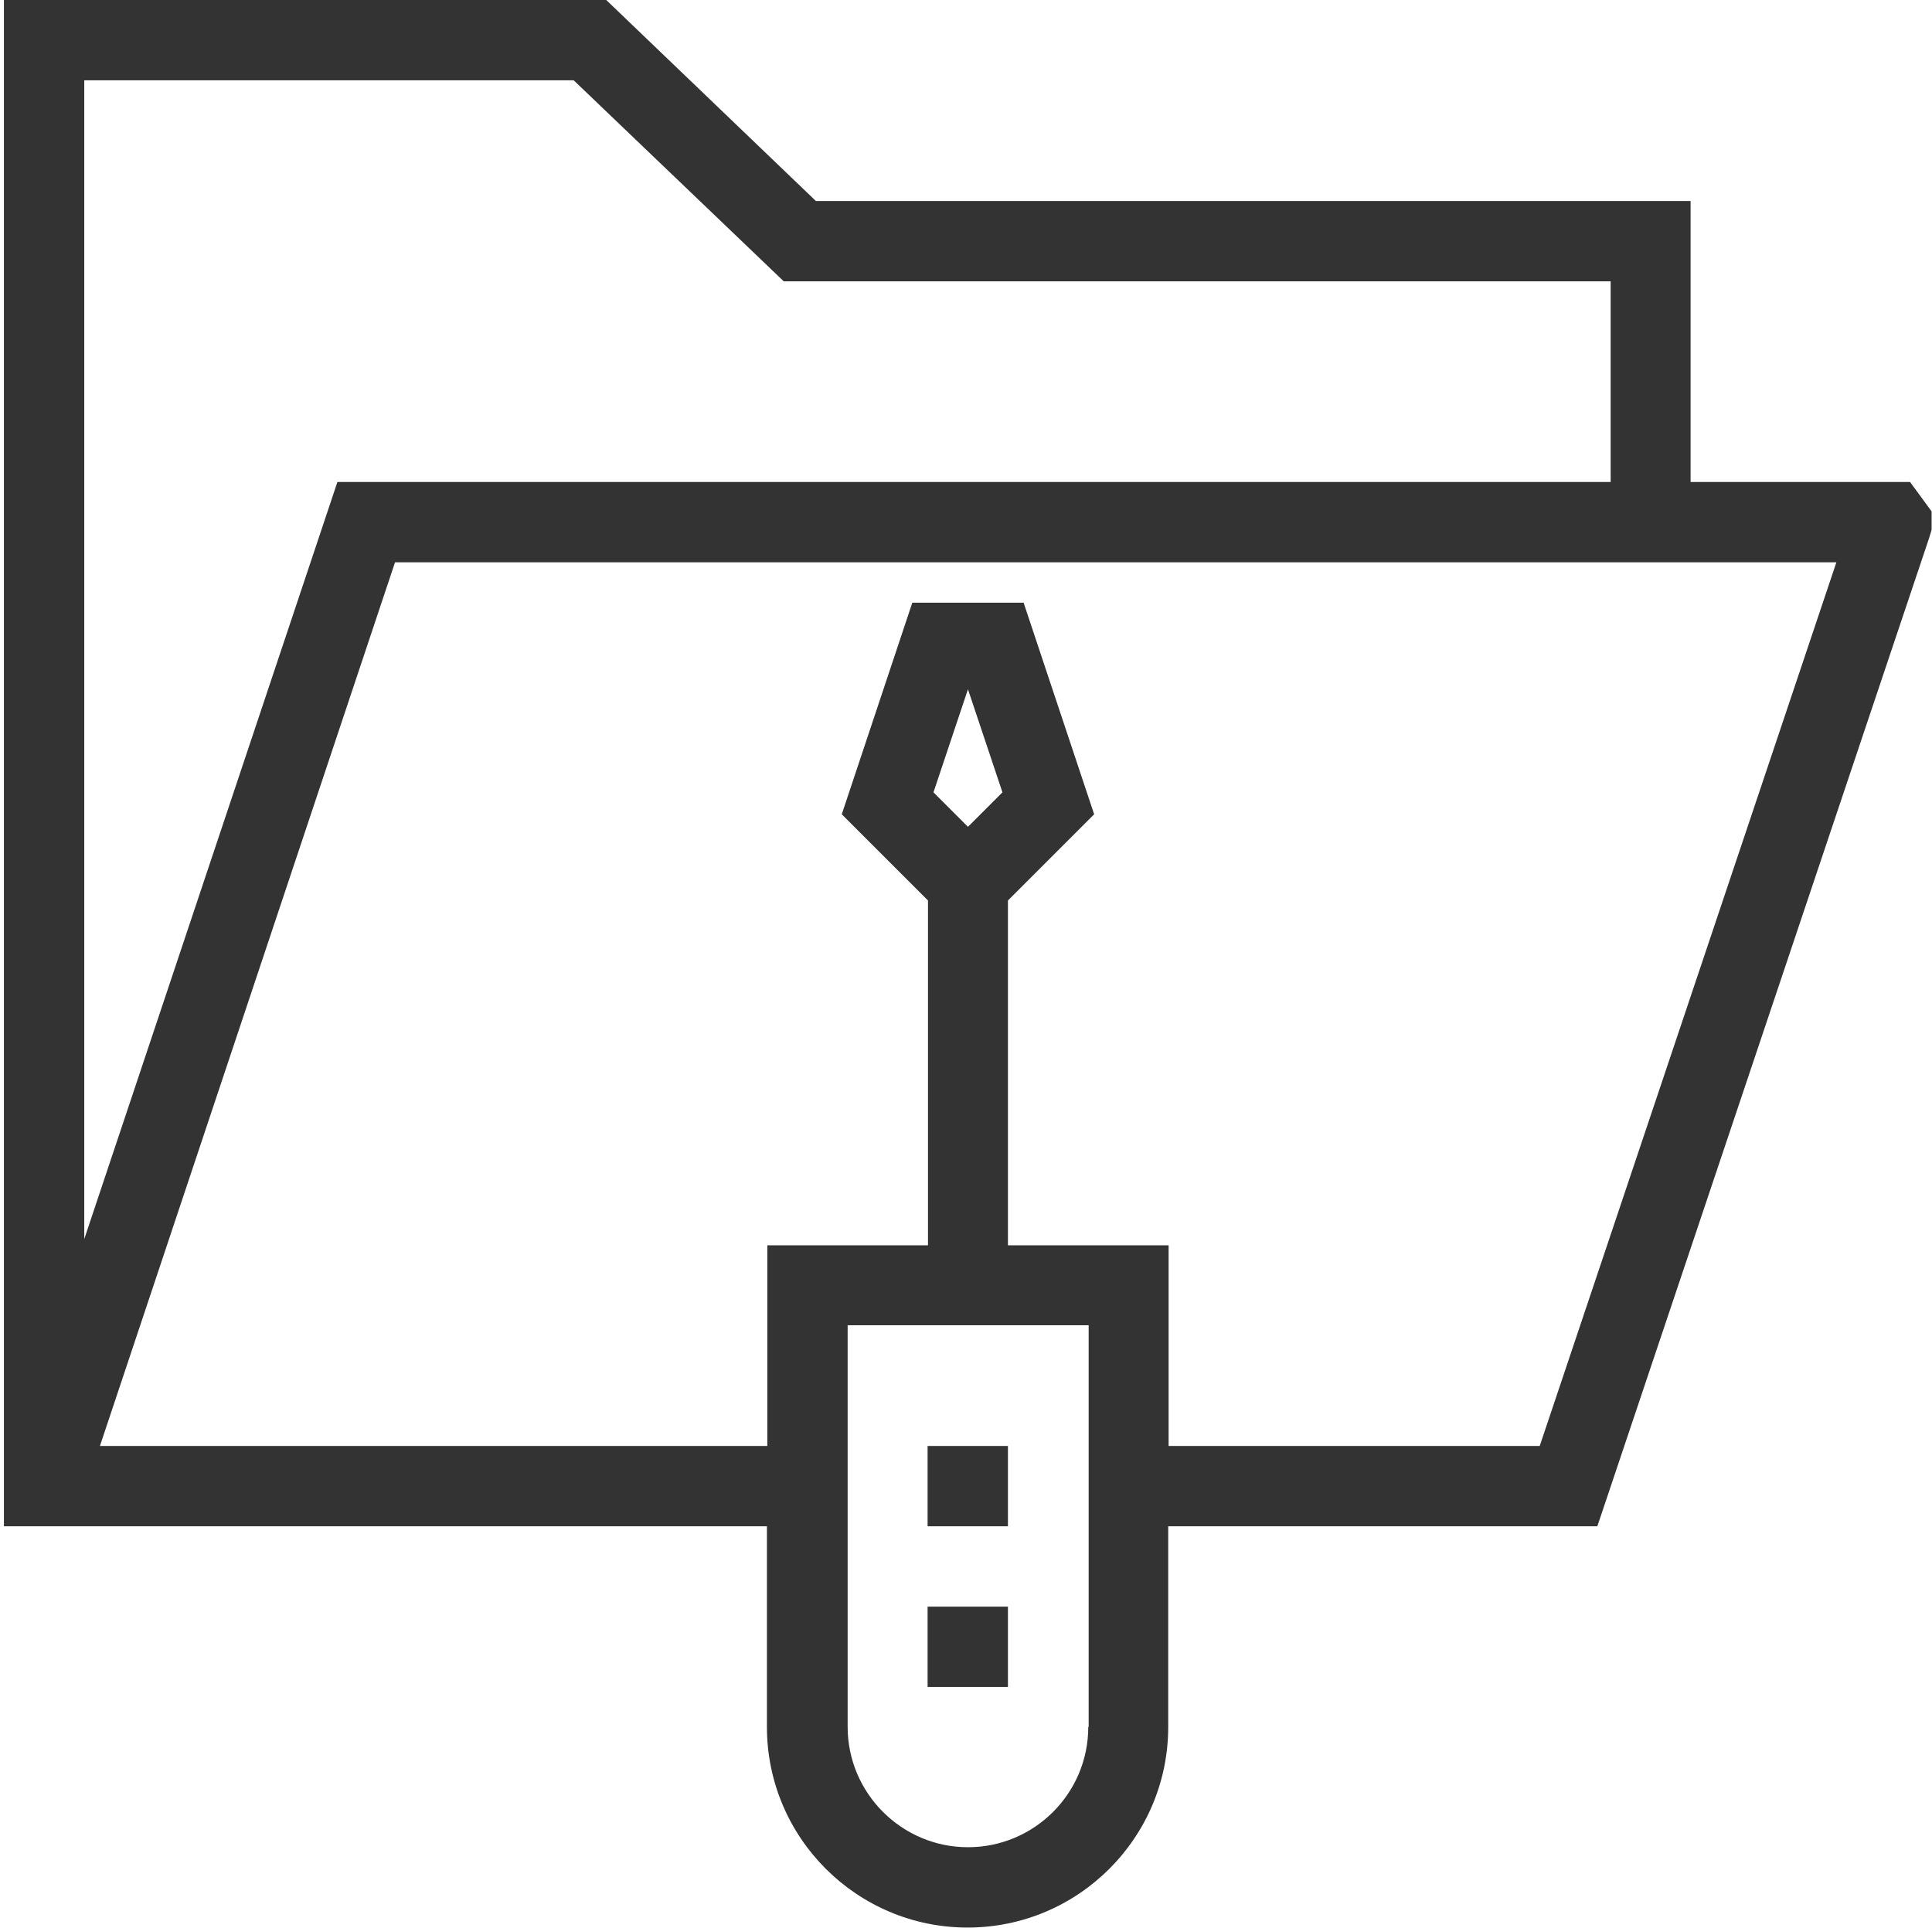 <?xml version="1.0" encoding="utf-8"?>
<!-- Generator: Adobe Illustrator 21.0.0, SVG Export Plug-In . SVG Version: 6.00 Build 0)  -->
<svg version="1.1" id="Shape_1_1_" xmlns="http://www.w3.org/2000/svg" xmlns:xlink="http://www.w3.org/1999/xlink" x="0px" y="0px"
	 viewBox="0 0 493 492" style="enable-background:new 0 0 493 492;" xml:space="preserve">
<style type="text/css">
	.st0{fill:#333333;}
</style>
<g id="Shape_1">
	<g>
		<path class="st0" d="M257.2,369h-20.5v20.5h20.5V369z M257.2,410h-20.5v20.5h20.5V410z M487.4,123h-56V51.3H208.2L154.7,0H1v389.5
			h194.7v51.2c0,28.3,23,51.2,51.2,51.2c28.3,0,51.2-23,51.2-51.2v-51.2h109.5l84.7-252.3l0.6-2v-4.7L487.4,123z M21.5,20.5h124.9
			L200,71.8h211V123H86.1L21.5,316.2V20.5z M277.7,440.7c0,17-13.8,30.7-30.7,30.7s-30.7-13.8-30.7-30.7V338.2h61.5v102.5H277.7z
			 M238.2,202.2l8.8-26.3l8.8,26.3L247,211L238.2,202.2z M392.9,369h-94.7v-51.2h-41v-88l22-22l-18-54h-28.4l-18,54l22,22v88h-41
			V369H25.5l75.3-225.5h367.8L392.9,369z"/>
	</g>
</g>
</svg>
